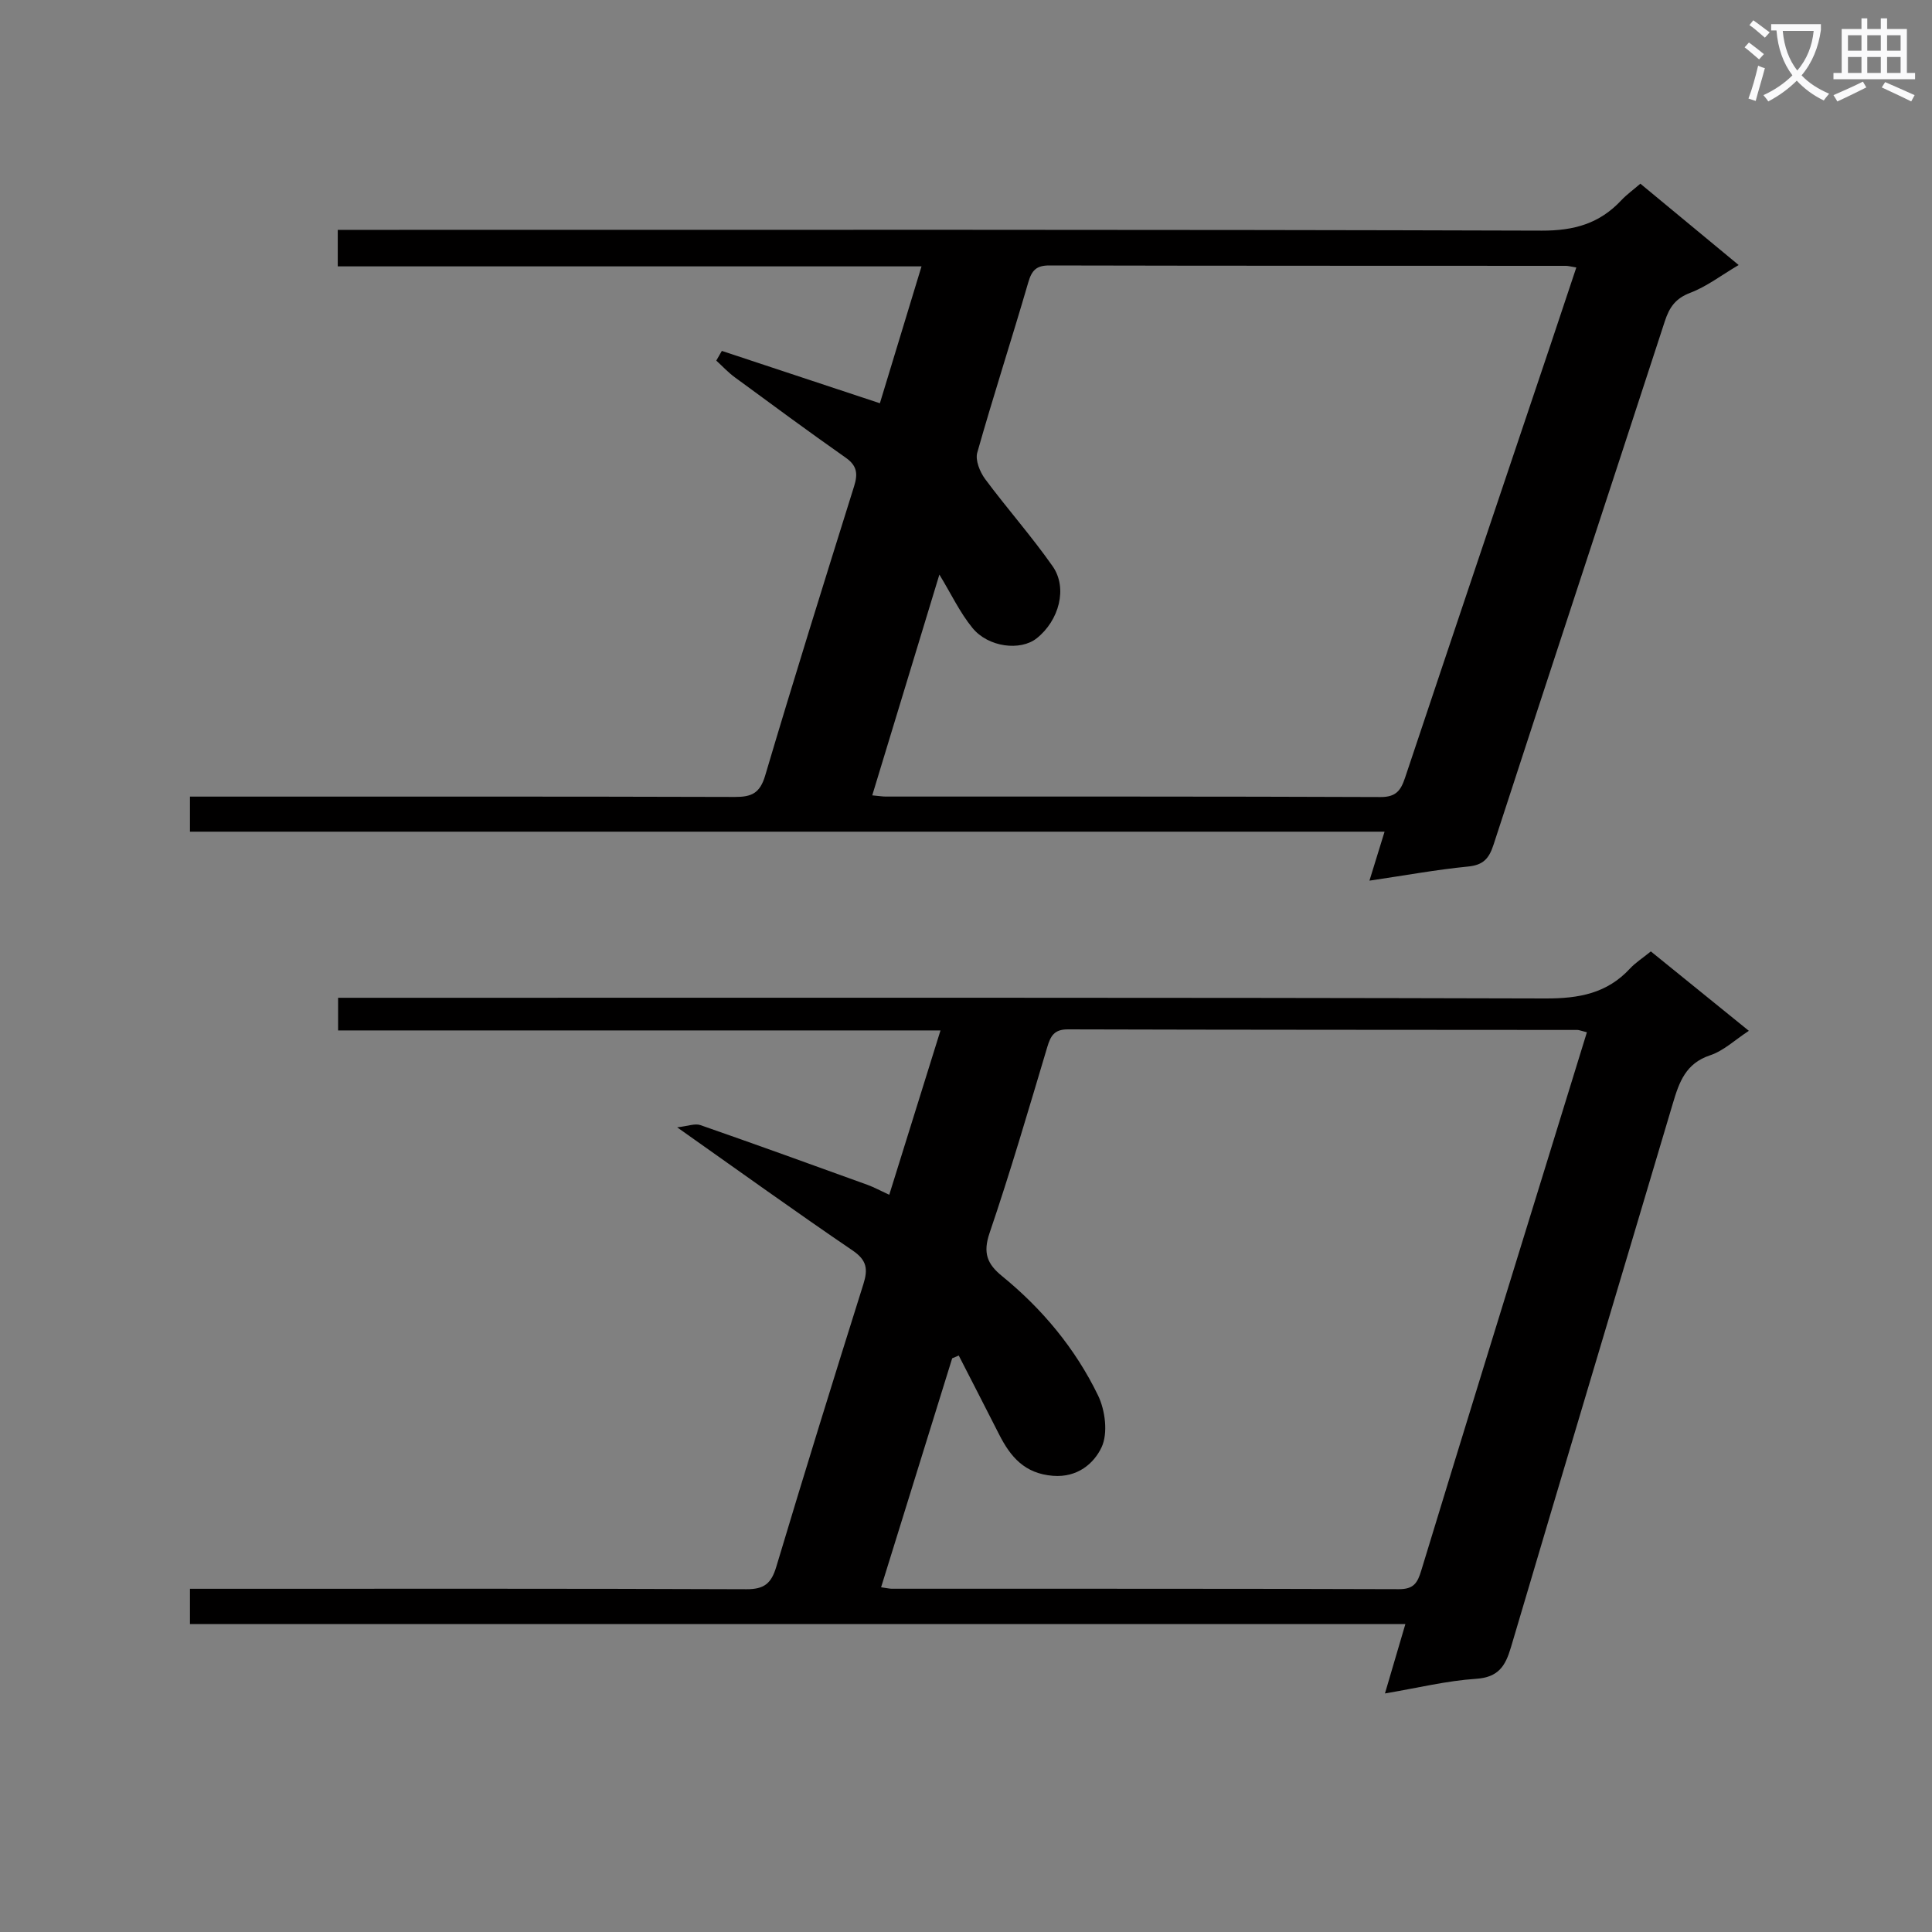 <svg enable-background="new 0 0 400 400" viewBox="0 0 400 400" xmlns="http://www.w3.org/2000/svg"><rect x="0" y="0" width="400" height="400" fill="#808080" stroke="none"/><path d="m362.1 8.8c1.1.8 2.1 1.6 3.1 2.4l-1 1.1c-1.3-1.1-2.3-2-3-2.5zm1.9 4.8c.5.2.9.4 1.4.5-.6 2.3-1.3 4.5-1.9 6.8l-1.5-.5c.8-2.1 1.4-4.3 2-6.8zm-1-9.4c1.3.9 2.4 1.8 3.4 2.5l-1 1.1c-1.4-1.2-2.4-2.1-3.2-2.6zm3.7 2.2v-1.4h10.3v1.2c-.5 3.6-1.8 6.8-4 9.4 1.5 1.6 3.4 2.8 5.7 3.8-.3.4-.7.8-1.1 1.4-2.3-1.1-4.1-2.5-5.6-4.1-1.6 1.6-3.6 3.1-5.9 4.3-.3-.5-.7-.9-1-1.3 2.4-1.1 4.4-2.5 6-4.1-1.9-2.5-3-5.6-3.3-9.3h-1.1zm8.8 0h-6.4c.3 3.3 1.3 6 3 8.2 2-2.3 3.1-5.1 3.4-8.2z" fill="#fafafb"/><path d="m385.3 3.8h1.3v2.2h2.8v-2.2h1.3v2.2h4.1v9.1h1.7v1.3h-16.9v-1.3h1.7v-9.1h4.1v-2.2zm.4 13.1.7 1.2c-1.8.9-3.8 1.9-6 2.9-.2-.4-.5-.8-.8-1.3 2.3-1 4.3-1.9 6.1-2.8zm-3.1-6.4h2.8v-3.2h-2.8zm0 4.6h2.8v-3.3h-2.8zm4-4.6h2.8v-3.2h-2.8zm0 4.6h2.8v-3.3h-2.8zm3.7 1.9c2.1.9 4.1 1.8 6.1 2.7l-.7 1.3c-2.2-1.1-4.2-2-6.1-2.9zm3.2-9.7h-2.8v3.2h2.8zm-2.8 7.8h2.8v-3.3h-2.8z" fill="#fafafb"/><g fill="#010000"><path d="m341.79 196.98c6.84 5.54 13.42 10.87 20.29 16.44-2.82 1.84-5.2 4.13-8.03 5.07-5.03 1.67-6.39 5.53-7.69 9.91-11.16 37.56-22.43 75.09-33.54 112.67-1.15 3.88-2.59 6.2-7.22 6.51-6.06.4-12.04 1.88-18.86 3.03 1.53-5.19 2.81-9.53 4.23-14.37-84.13 0-167.72 0-251.64 0 0-2.46 0-4.53 0-7.3h5.72c36.49 0 72.99-.06 109.48.09 3.71.02 5.16-1.21 6.19-4.64 5.86-19.55 11.9-39.04 18.03-58.51.97-3.09.76-4.95-2.21-6.97-11.81-8.03-23.4-16.38-36.34-25.51 2.22-.24 3.68-.85 4.81-.46 11.57 4.03 23.08 8.2 34.6 12.37 1.37.5 2.66 1.21 4.5 2.06 3.52-11.31 6.95-22.3 10.61-34.03-41.93 0-83.14 0-124.72 0 0-2.43 0-4.28 0-6.76h6.55c81.15 0 162.31-.08 243.46.14 6.91.02 12.71-1.05 17.47-6.2 1.1-1.19 2.54-2.1 4.31-3.54zm-13.24 16.74c-1.32-.33-1.64-.48-1.96-.48-35.16-.03-70.33-.02-105.49-.12-2.83-.01-3.58 1.34-4.28 3.68-3.85 12.88-7.62 25.79-11.95 38.51-1.39 4.1-.49 6.38 2.58 8.88 8.36 6.81 15.19 15.03 19.88 24.7 1.5 3.09 2.1 7.86.74 10.75-1.57 3.34-4.98 6.32-10.08 5.91-5.86-.47-8.77-3.92-11.12-8.54-2.77-5.46-5.58-10.91-8.37-16.36-.45.19-.9.38-1.36.57-4.89 15.74-9.78 31.49-14.72 47.41 1.24.17 1.73.3 2.21.3 35 .01 70-.03 105 .09 3.04.01 3.84-1.26 4.62-3.84 8.51-27.94 17.15-55.85 25.76-83.76 2.83-9.16 5.65-18.3 8.54-27.7z"/><path d="m283.53 182.33c1.21-3.92 2.09-6.75 3.13-10.14-82.59 0-164.79 0-247.33 0 0-2.54 0-4.59 0-7.26h5.82c35.66 0 71.33-.04 106.99.07 3.47.01 5.19-.76 6.28-4.42 5.94-20.04 12.18-39.98 18.42-59.93.79-2.54.62-4.23-1.73-5.88-7.75-5.45-15.38-11.07-23.01-16.68-1.37-1.01-2.54-2.28-3.8-3.43.38-.67.77-1.34 1.15-2.01 10.69 3.54 21.38 7.09 32.72 10.84 2.69-8.85 5.56-18.27 8.62-28.34-40.48 0-80.5 0-120.86 0 0-2.62 0-4.69 0-7.56h6.81c80.83 0 161.66-.09 242.48.16 6.69.02 11.94-1.47 16.42-6.25 1.12-1.2 2.49-2.18 3.98-3.47 6.65 5.5 13.17 10.9 20.35 16.84-3.61 2.13-6.62 4.46-10.02 5.75-3.05 1.16-4.32 2.99-5.27 5.9-11.77 36.13-23.7 72.21-35.45 108.34-.94 2.89-2.11 4.24-5.31 4.55-6.54.64-13.04 1.84-20.39 2.92zm-102.94-17.66c1.5.14 2.15.25 2.81.25 34.14.01 68.29-.04 102.43.1 3.23.01 4.2-1.39 5.08-4.02 9.99-29.89 20.06-59.75 30.11-89.62 1.78-5.29 3.53-10.58 5.34-16-1.17-.19-1.66-.34-2.15-.34-35.64-.02-71.28 0-106.93-.08-2.68-.01-3.65.97-4.38 3.48-3.43 11.79-7.23 23.47-10.57 35.28-.44 1.56.54 3.97 1.61 5.43 4.54 6.12 9.63 11.85 14 18.09 3.16 4.52 1.32 11.25-3.31 14.92-3.34 2.64-10 1.89-13.3-2.16-2.61-3.19-4.41-7.05-6.84-11.04-4.68 15.42-9.21 30.31-13.9 45.71z"/></g></svg>